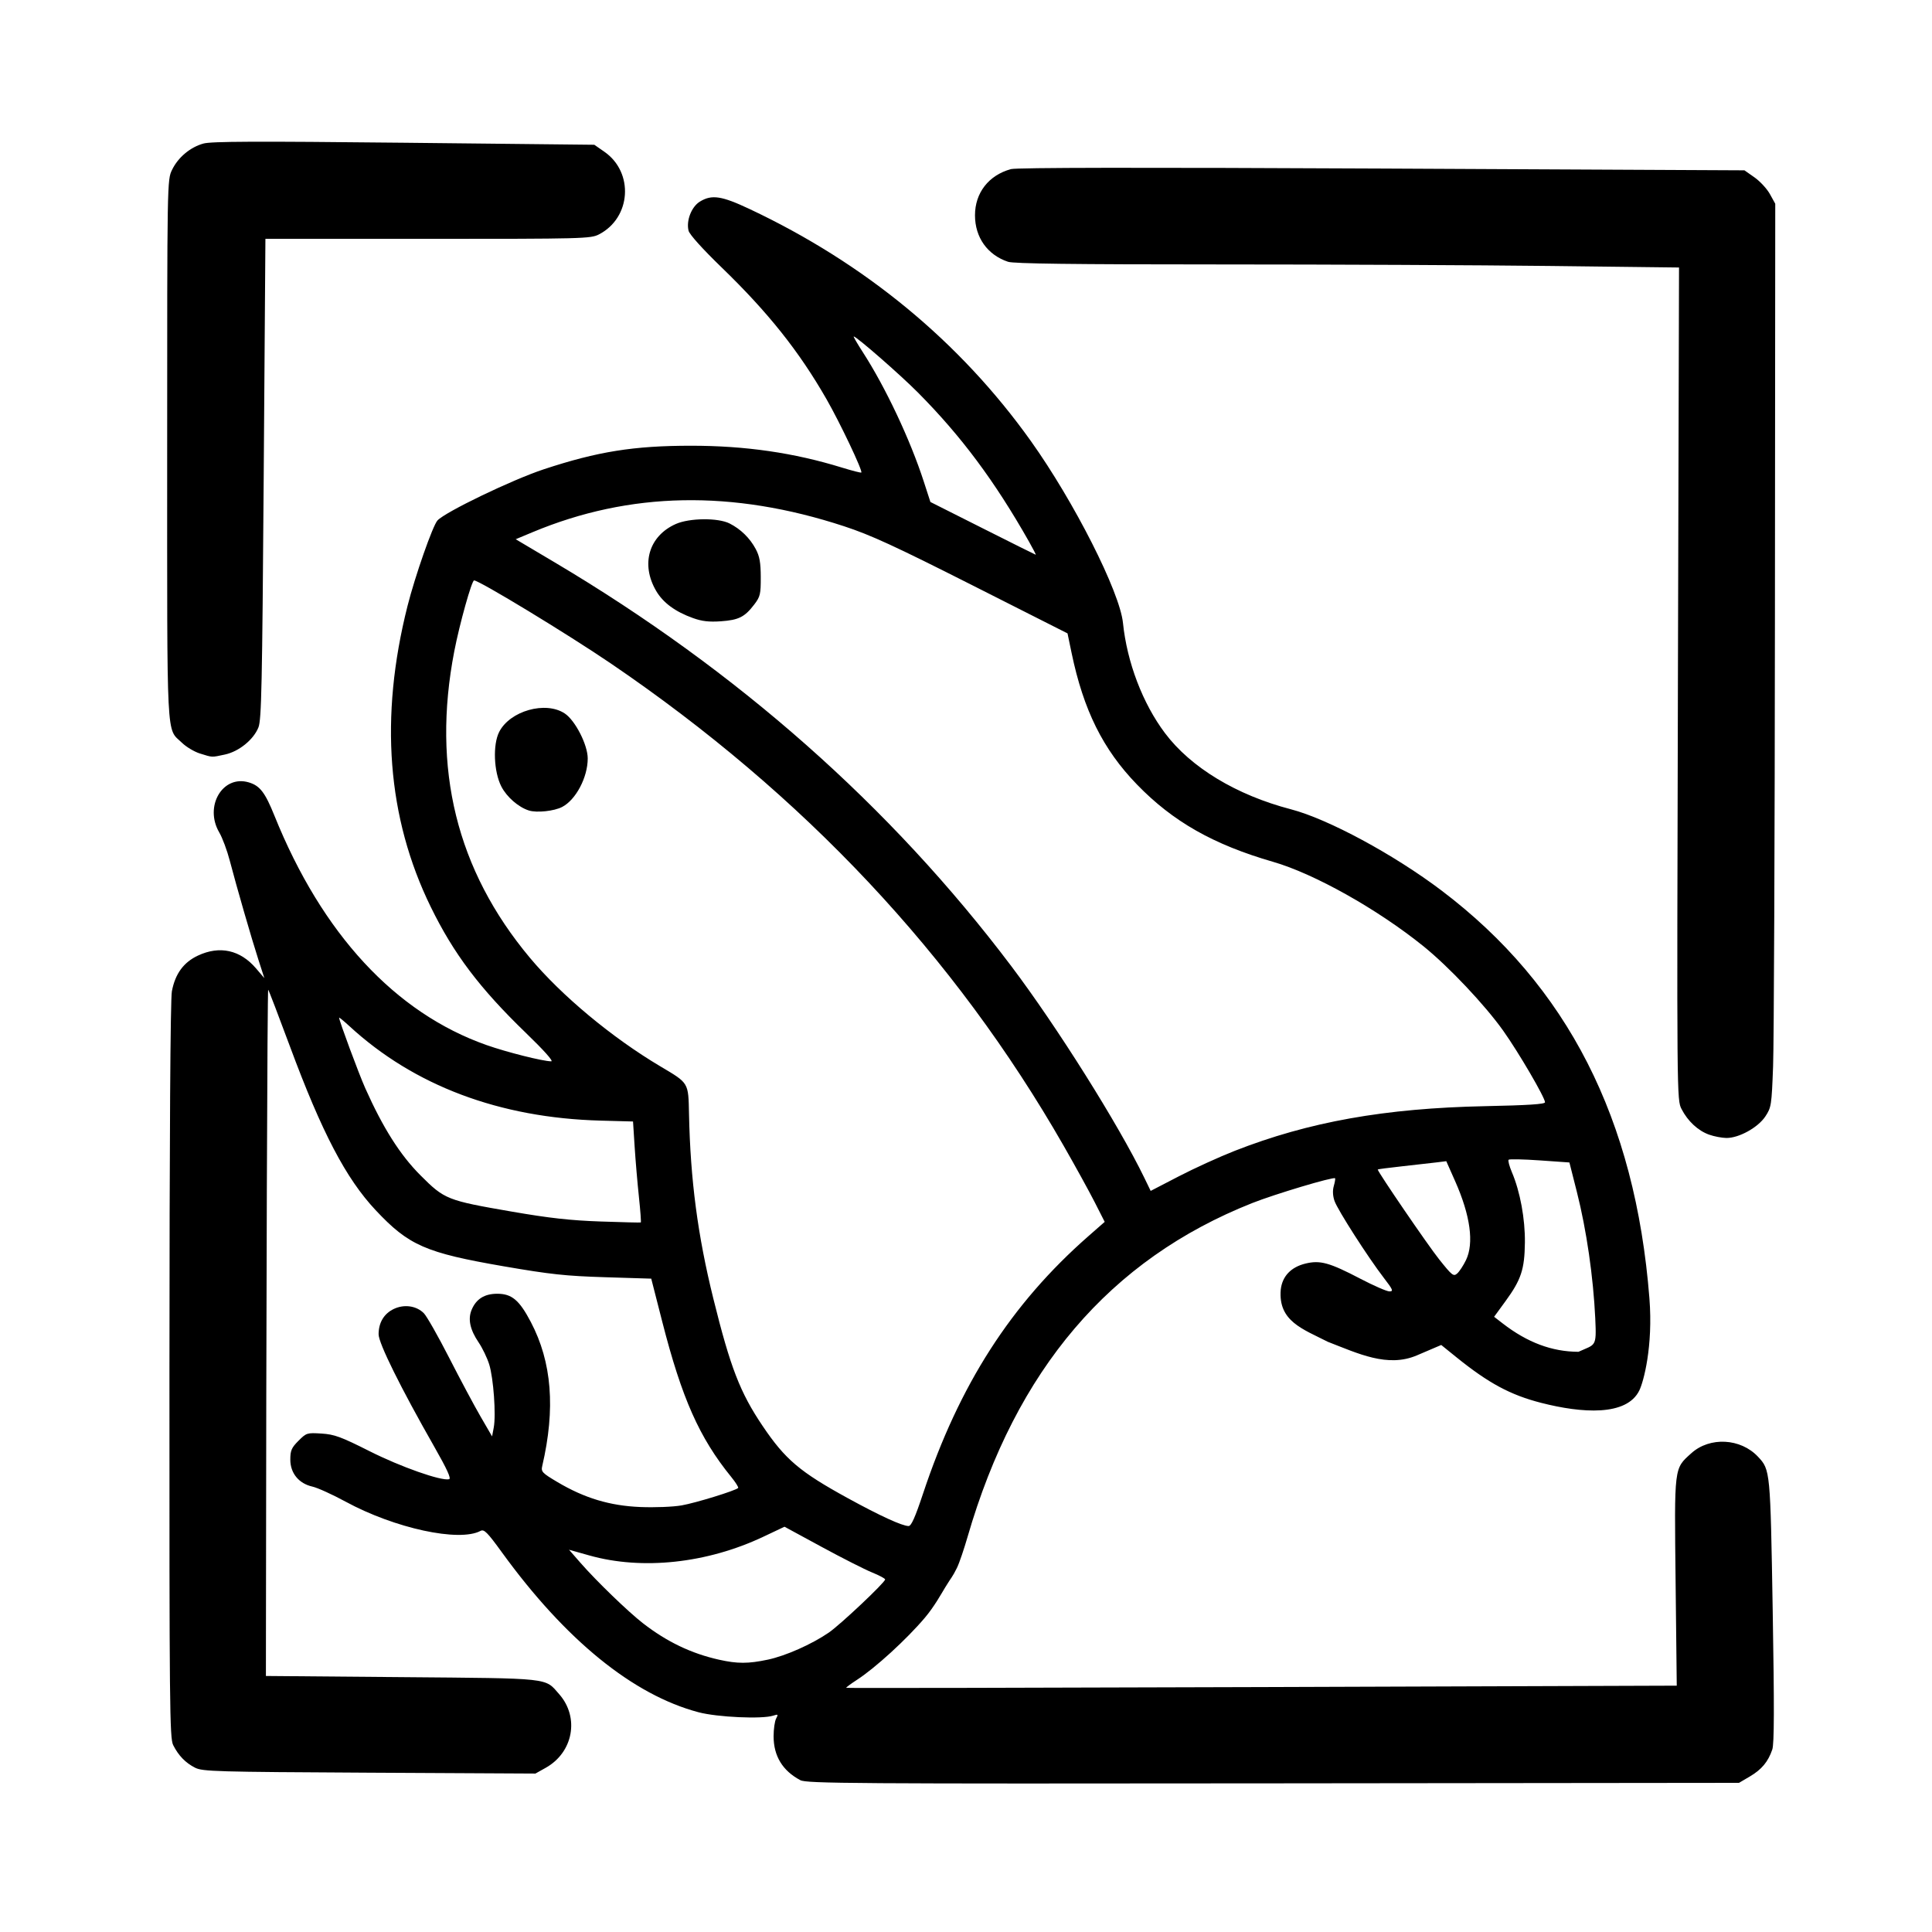 <?xml version="1.0" encoding="UTF-8" standalone="no"?>
<!-- Created with Inkscape (http://www.inkscape.org/) -->

<svg
   width="220mm"
   height="220mm"
   viewBox="0 0 220 220"
   version="1.1"
   id="svg5"
   xml:space="preserve"
   xmlns="http://www.w3.org/2000/svg"
   xmlns:svg="http://www.w3.org/2000/svg"><defs
     id="defs2" /><g
     id="layer1"><path
       style="fill:#000000;stroke-width:0.265"
       d="m 91.134,202.71 c -2.018,-1.068 -3.043,-2.748 -3.043,-4.993 0,-0.816 0.129,-1.725 0.287,-2.02 0.26,-0.486 0.228,-0.517 -0.331,-0.334 -1.259,0.412 -6.357,0.182 -8.498,-0.385 -7.466,-1.974 -15.153,-8.224 -22.396,-18.209 -1.661,-2.29 -2.029,-2.66 -2.431,-2.445 -2.433,1.302 -9.78,-0.29 -15.378,-3.333 -1.489,-0.809 -3.186,-1.579 -3.769,-1.709 -1.55,-0.347 -2.517,-1.528 -2.517,-3.075 0,-1.034 0.137,-1.35 0.93,-2.143 0.903,-0.903 0.979,-0.927 2.628,-0.822 1.47,0.094 2.206,0.364 5.486,2.016 3.53,1.778 8.124,3.397 9.034,3.184 0.267,-0.063 -0.217,-1.125 -1.693,-3.716 -3.831,-6.721 -6.331,-11.771 -6.331,-12.786 0,-1.334 0.615,-2.358 1.734,-2.889 1.182,-0.561 2.567,-0.364 3.416,0.485 0.326,0.326 1.624,2.61 2.885,5.076 1.26,2.465 2.875,5.488 3.589,6.717 l 1.298,2.235 0.189,-1.005 c 0.272,-1.448 -0.028,-5.618 -0.516,-7.19 -0.23,-0.74 -0.774,-1.871 -1.21,-2.514 -0.974,-1.437 -1.233,-2.64 -0.796,-3.695 0.515,-1.242 1.462,-1.839 2.92,-1.839 1.657,0 2.512,0.718 3.822,3.212 2.404,4.574 2.824,9.869 1.301,16.406 -0.15,0.643 -0.008,0.793 1.72,1.819 3.086,1.834 5.983,2.707 9.45,2.848 1.643,0.067 3.723,-0.015 4.701,-0.185 1.595,-0.278 6.129,-1.675 6.438,-1.983 0.07,-0.07 -0.288,-0.641 -0.797,-1.267 -3.625,-4.463 -5.613,-8.94 -7.847,-17.675 l -1.252,-4.895 -5.27,-0.163 c -4.479,-0.139 -6.205,-0.325 -11.499,-1.238 -8.936,-1.542 -10.842,-2.376 -14.615,-6.399 -3.38,-3.603 -6.123,-8.843 -9.756,-18.64 -1.292,-3.483 -2.406,-6.39 -2.477,-6.46 -0.101,-0.101 -0.228,36.172 -0.257,73.58 l -0.004,4.564 15.478,0.132 c 17.177,0.147 16.255,0.047 17.924,1.948 2.321,2.644 1.594,6.616 -1.532,8.371 l -1.179,0.661 -18.918,-0.099 c -17.499,-0.091 -18.987,-0.134 -19.844,-0.57 -1.087,-0.553 -1.886,-1.378 -2.49,-2.575 -0.399,-0.79 -0.435,-4.361 -0.424,-42.648 0.007,-26.776 0.107,-42.289 0.277,-43.185 0.379,-2.001 1.336,-3.307 2.985,-4.075 2.471,-1.15 4.798,-0.635 6.59,1.459 l 0.955,1.116 -0.67,-2.073 c -0.781,-2.414 -2.481,-8.295 -3.271,-11.318 -0.302,-1.156 -0.839,-2.595 -1.193,-3.198 -1.744,-2.976 0.391,-6.591 3.365,-5.7 1.267,0.379 1.85,1.139 2.927,3.812 5.411,13.431 13.747,22.44 24.154,26.103 2.304,0.811 6.384,1.837 7.352,1.849 0.294,0.004 -0.798,-1.222 -2.881,-3.235 -5.267,-5.09 -8.219,-9.001 -10.836,-14.354 -4.967,-10.161 -5.847,-21.573 -2.644,-34.264 0.86,-3.405 2.869,-9.141 3.411,-9.736 0.881,-0.967 8.523,-4.646 12.11,-5.83 6.131,-2.023 10.248,-2.681 16.771,-2.681 6.189,5.29e-4 11.703,0.8 17.187,2.492 1.158,0.357 2.147,0.609 2.196,0.56 0.18,-0.18 -2.416,-5.651 -3.964,-8.354 -3.12,-5.446 -6.646,-9.875 -11.932,-14.99 -2.183,-2.113 -3.667,-3.76 -3.775,-4.191 -0.287,-1.145 0.332,-2.733 1.295,-3.32 1.346,-0.821 2.459,-0.655 5.635,0.84 13.141,6.185 23.993,15.134 32.044,26.424 4.935,6.921 10.129,17.177 10.492,20.715 0.46,4.487 2.245,9.172 4.781,12.545 2.947,3.92 8.131,7.056 14.346,8.678 4.228,1.103 11.726,5.149 17.155,9.256 14.333,10.843 22.059,25.998 23.665,46.424 0.433,5.504 -0.674,9.529 -1.149,10.498 -1.447,2.957 -6.555,2.594 -11.163,1.415 -3.507,-0.897 -5.999,-2.236 -9.654,-5.188 l -1.74,-1.406 -2.767,1.182 c -3.34,1.427 -6.678,-0.202 -10.138,-1.54 -2.853,-1.456 -5.677,-2.341 -5.37,-5.939 0.173,-1.534 1.167,-2.578 2.837,-2.979 1.656,-0.397 2.716,-0.103 6.236,1.735 1.517,0.792 3.004,1.44 3.304,1.44 0.479,0 0.401,-0.188 -0.631,-1.529 -1.803,-2.343 -5.272,-7.754 -5.622,-8.769 -0.201,-0.582 -0.231,-1.191 -0.084,-1.702 0.126,-0.438 0.191,-0.834 0.145,-0.88 -0.193,-0.193 -6.869,1.804 -9.432,2.82 -16.213,6.429 -26.892,18.955 -32.418,38.021 -0.36,1.244 -0.923,2.956 -1.216,3.542 -0.56,1.12 -0.567,0.951 -1.322,2.192 -0.454,0.746 -1.244,2.19 -2.316,3.458 -2.083,2.464 -5.649,5.725 -7.748,7.085 -0.706,0.457 -1.25,0.864 -1.21,0.904 0.04,0.04 21.335,7.9e-4 47.322,-0.087 l 47.249,-0.16 -0.131,-11.811 c -0.147,-13.261 -0.196,-12.864 1.792,-14.659 2.102,-1.899 5.621,-1.71 7.598,0.407 1.393,1.492 1.398,1.543 1.668,17.534 0.186,11.009 0.174,15.147 -0.048,15.8 -0.471,1.389 -1.211,2.278 -2.551,3.066 l -1.239,0.729 -53.049,0.057 c -48.007,0.052 -53.124,0.017 -53.843,-0.363 z m -3.712,-13.72 c 2.034,-0.431 5.008,-1.749 6.951,-3.081 1.311,-0.899 6.418,-5.715 6.418,-6.054 0,-0.107 -0.671,-0.466 -1.492,-0.799 -0.821,-0.333 -3.399,-1.64 -5.729,-2.905 l -4.237,-2.3 -2.407,1.138 c -6.412,3.033 -13.791,3.828 -19.809,2.135 l -2.321,-0.653 1.309,1.498 c 1.828,2.091 5.444,5.585 7.128,6.888 2.722,2.106 5.492,3.432 8.64,4.135 2.097,0.469 3.325,0.468 5.549,-0.003 z m 17.679,-18.888 c 4.124,-12.419 10.03,-21.616 18.841,-29.342 l 1.852,-1.624 -1.135,-2.233 c -0.624,-1.228 -2.214,-4.117 -3.532,-6.419 -12.418,-21.691 -29.584,-39.978 -51.557,-54.925 -4.915,-3.344 -14.995,-9.465 -15.585,-9.465 -0.267,0 -1.659,4.98 -2.256,8.07 -2.583,13.368 0.266,24.918 8.607,34.896 3.608,4.317 9.352,9.098 14.852,12.364 3.28,1.948 3.193,1.802 3.271,5.463 0.159,7.486 0.99,13.794 2.764,20.963 1.946,7.866 3.047,10.714 5.612,14.518 2.585,3.834 4.239,5.235 9.722,8.24 3.667,2.01 6.162,3.153 6.902,3.165 0.306,0.005 0.75,-0.988 1.641,-3.671 z M 60.227,92.293 c -1.188,-0.373 -2.521,-1.533 -3.138,-2.733 -0.864,-1.68 -0.986,-4.764 -0.246,-6.215 1.226,-2.403 5.284,-3.547 7.463,-2.104 1.197,0.793 2.619,3.575 2.619,5.124 0,2.156 -1.347,4.709 -2.914,5.525 -0.913,0.475 -2.884,0.685 -3.784,0.403 z m 121.43,57.872 c -0.226,-4.776 -0.999,-10.102 -2.092,-14.421 l -0.854,-3.372 -3.379,-0.237 c -1.858,-0.13 -3.452,-0.164 -3.542,-0.074 -0.09,0.09 0.079,0.732 0.375,1.428 0.935,2.199 1.509,5.312 1.477,8.012 -0.036,3.039 -0.429,4.226 -2.203,6.658 l -1.302,1.785 0.979,0.758 c 2.804,2.17 5.61,3.221 8.627,3.229 1.943,-0.89 2.069,-0.465 1.913,-3.764 z m -14.726,-6.667 c 0.935,-1.931 0.503,-5.089 -1.232,-8.997 l -1.01,-2.275 -1.059,0.132 c -0.582,0.072 -2.339,0.271 -3.903,0.442 -1.564,0.171 -2.844,0.338 -2.844,0.372 0,0.266 5.704,8.611 6.982,10.215 1.49,1.87 1.653,1.998 2.073,1.623 0.251,-0.223 0.697,-0.904 0.992,-1.513 z m -94.176,-7.204 c -0.168,-1.575 -0.387,-4.152 -0.488,-5.726 l -0.183,-2.862 -3.704,-0.1 c -11.489,-0.309 -21.238,-3.978 -28.599,-10.764 -0.642,-0.591 -1.167,-1.021 -1.167,-0.954 0,0.331 2.249,6.395 2.973,8.016 2.025,4.534 3.969,7.604 6.287,9.925 2.754,2.758 3.016,2.862 10.429,4.143 4.254,0.735 6.646,1.001 10.076,1.121 2.474,0.086 4.539,0.136 4.589,0.11 0.05,-0.026 -0.046,-1.335 -0.214,-2.91 z m 67.82,-5.236 c 8.455,-3.316 17.123,-4.863 28.545,-5.097 4.849,-0.099 6.813,-0.226 6.813,-0.441 0,-0.538 -2.995,-5.667 -4.759,-8.149 -2.091,-2.943 -6.22,-7.314 -9.109,-9.641 -5.217,-4.204 -12.396,-8.232 -17.095,-9.591 -6.804,-1.967 -11.411,-4.584 -15.501,-8.805 -3.87,-3.994 -6.089,-8.462 -7.449,-14.999 l -0.46,-2.21 -10.848,-5.485 c -8.816,-4.457 -11.55,-5.715 -14.594,-6.714 -12.716,-4.171 -24.411,-3.948 -35.477,0.676 l -1.917,0.801 4.43,2.629 c 20.83,12.361 38.281,27.792 52.002,45.982 5.224,6.925 12.208,18.038 15.152,24.109 l 0.721,1.487 3.203,-1.66 c 1.762,-0.913 4.616,-2.214 6.342,-2.891 z M 78.914,70.382 c -2.022,-0.724 -3.404,-1.743 -4.195,-3.092 -1.783,-3.043 -0.835,-6.263 2.244,-7.625 1.556,-0.688 4.805,-0.719 6.113,-0.058 1.267,0.64 2.316,1.666 2.982,2.915 0.439,0.824 0.565,1.532 0.571,3.195 0.006,1.941 -0.061,2.226 -0.738,3.114 -1.088,1.428 -1.77,1.772 -3.793,1.915 -1.352,0.095 -2.161,0.003 -3.184,-0.364 z m 38.252,-8.72 c -3.899,-6.884 -7.705,-11.993 -12.636,-16.961 -2.022,-2.037 -7.005,-6.388 -7.316,-6.388 -0.064,0 0.401,0.804 1.035,1.786 2.6,4.032 5.396,9.963 6.937,14.716 l 0.761,2.346 5.955,2.997 c 3.275,1.649 5.993,3.004 6.04,3.011 0.047,0.008 -0.302,-0.67 -0.776,-1.507 z m 77.456,67.544 c -1.264,-0.451 -2.429,-1.532 -3.14,-2.915 -0.541,-1.052 -0.541,-1.09 -0.416,-48.442 L 191.193,30.461 176.508,30.286 c -8.077,-0.096 -25.065,-0.175 -37.753,-0.175 -16.542,0 -23.322,-0.085 -23.967,-0.301 -2.348,-0.786 -3.76,-2.771 -3.764,-5.289 -0.004,-2.561 1.56,-4.57 4.097,-5.265 0.642,-0.176 14.862,-0.197 42.245,-0.063 l 41.276,0.202 1.147,0.805 c 0.631,0.443 1.42,1.299 1.754,1.903 l 0.607,1.097 -0.036,46.781 c -0.02,25.729 -0.114,48.873 -0.21,51.43 -0.167,4.46 -0.203,4.694 -0.884,5.722 -0.836,1.262 -3.016,2.466 -4.435,2.449 -0.517,-0.006 -1.4,-0.176 -1.962,-0.376 z M 22.77,85.805 c -0.638,-0.199 -1.556,-0.746 -2.04,-1.215 -1.817,-1.761 -1.694,0.654 -1.694,-33.335 0,-30.666 0.002,-30.77 0.553,-31.909 0.689,-1.424 2.062,-2.577 3.569,-2.999 0.898,-0.252 5.975,-0.272 22.836,-0.093 l 21.681,0.231 1.147,0.797 c 3.392,2.359 3.047,7.53 -0.629,9.415 -0.937,0.481 -1.817,0.503 -19.475,0.503 H 30.223 l -0.196,27.313 c -0.169,23.482 -0.253,27.454 -0.598,28.316 -0.562,1.404 -2.225,2.75 -3.821,3.092 -1.544,0.331 -1.379,0.338 -2.837,-0.117 z"
       id="path7702" /></g></svg>
